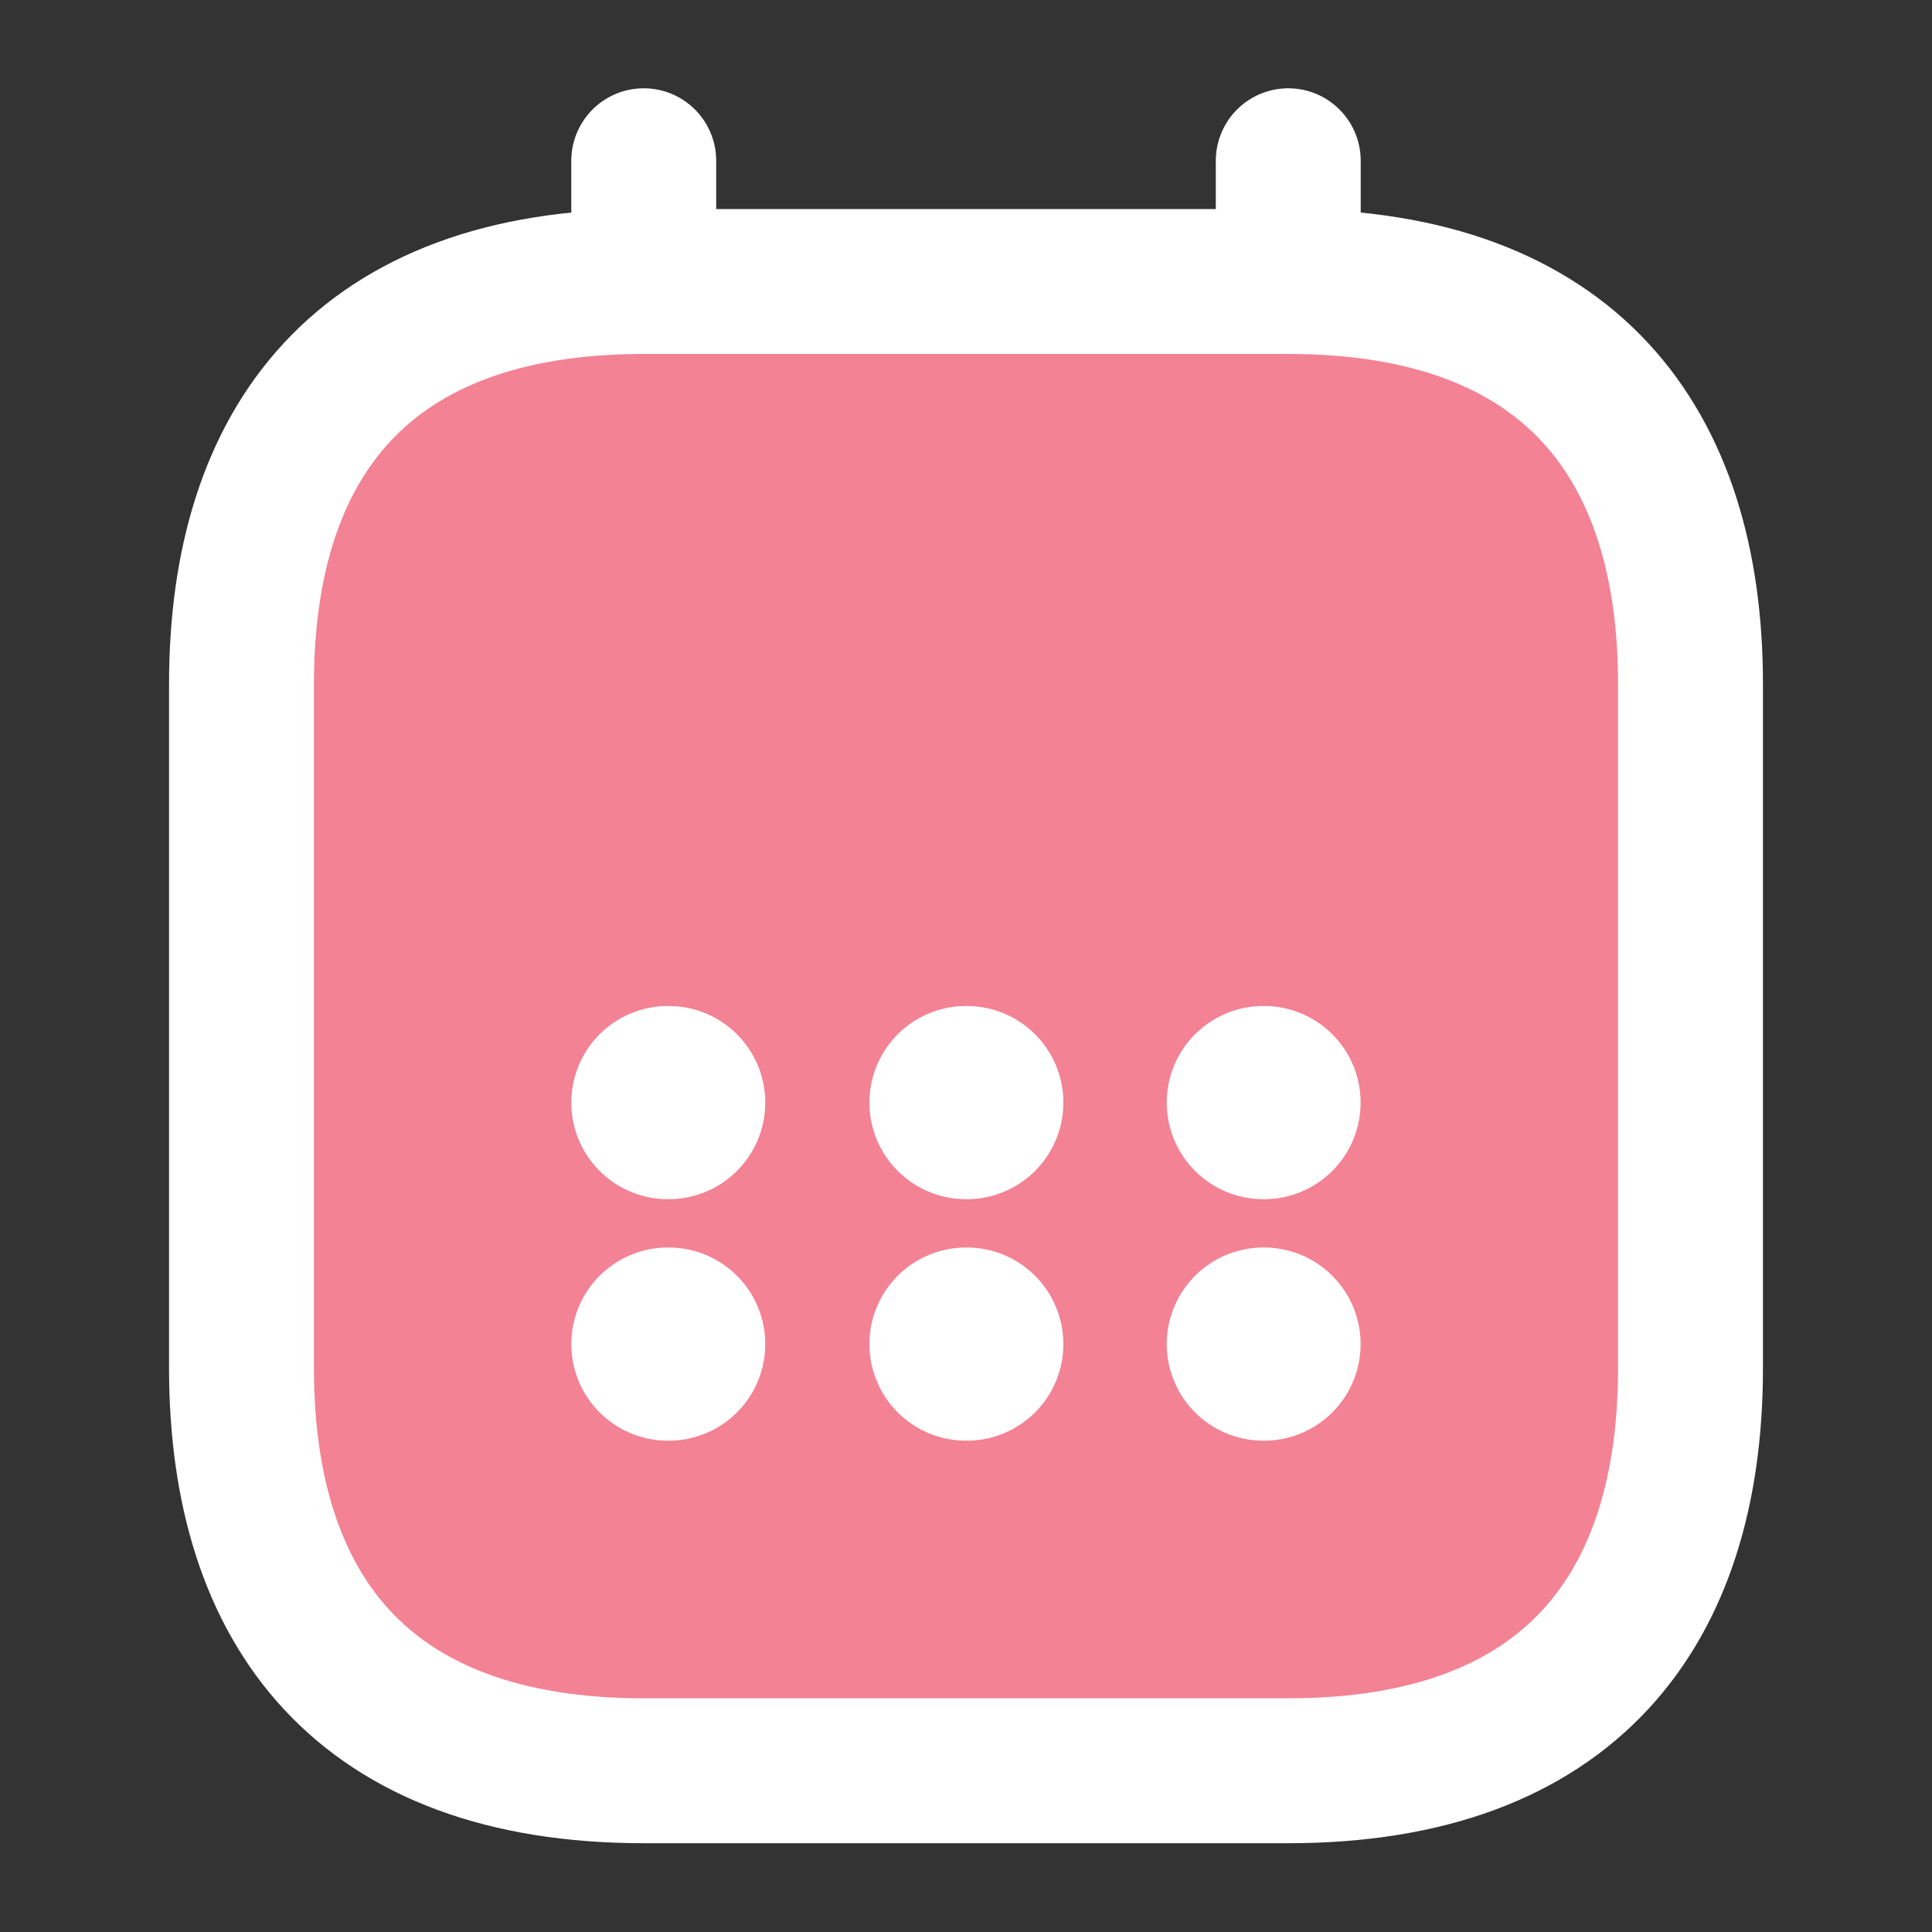 <svg width="20" height="20" viewBox="0 0 20 20" fill="none" xmlns="http://www.w3.org/2000/svg">
<rect x="0" y="0" width="20" height="20" fill="#333333" stroke="none"/>
<path d="M6.664 1.664V4.164" stroke="white" stroke-width="1.5" stroke-miterlimit="10" stroke-linecap="round" stroke-linejoin="round"/>
<path d="M13.336 1.664V4.164" stroke="white" stroke-width="1.5" stroke-miterlimit="10" stroke-linecap="round" stroke-linejoin="round"/>
<path d="M2.914 7.578H17.081" stroke="white" stroke-width="1.5" stroke-miterlimit="10" stroke-linecap="round" stroke-linejoin="round"/>
<path d="M17.5 7.081V14.164C17.5 16.664 16.25 18.331 13.333 18.331H6.667C3.75 18.331 2.5 16.664 2.5 14.164V7.081C2.5 4.581 3.75 2.914 6.667 2.914H13.333C16.25 2.914 17.5 4.581 17.5 7.081Z" fill="#F38294" stroke="white" stroke-width="1.5" stroke-miterlimit="10" stroke-linecap="round" stroke-linejoin="round"/>
<path d="M13.078 11.414H13.085" stroke="white" stroke-width="2" stroke-linecap="round" stroke-linejoin="round"/>
<path d="M13.078 13.914H13.085" stroke="white" stroke-width="2" stroke-linecap="round" stroke-linejoin="round"/>
<path d="M10 11.414H10.008" stroke="white" stroke-width="2" stroke-linecap="round" stroke-linejoin="round"/>
<path d="M10 13.914H10.008" stroke="white" stroke-width="2" stroke-linecap="round" stroke-linejoin="round"/>
<path d="M6.914 11.414H6.922" stroke="white" stroke-width="2" stroke-linecap="round" stroke-linejoin="round"/>
<path d="M6.914 13.914H6.922" stroke="white" stroke-width="2" stroke-linecap="round" stroke-linejoin="round"/>
</svg>
